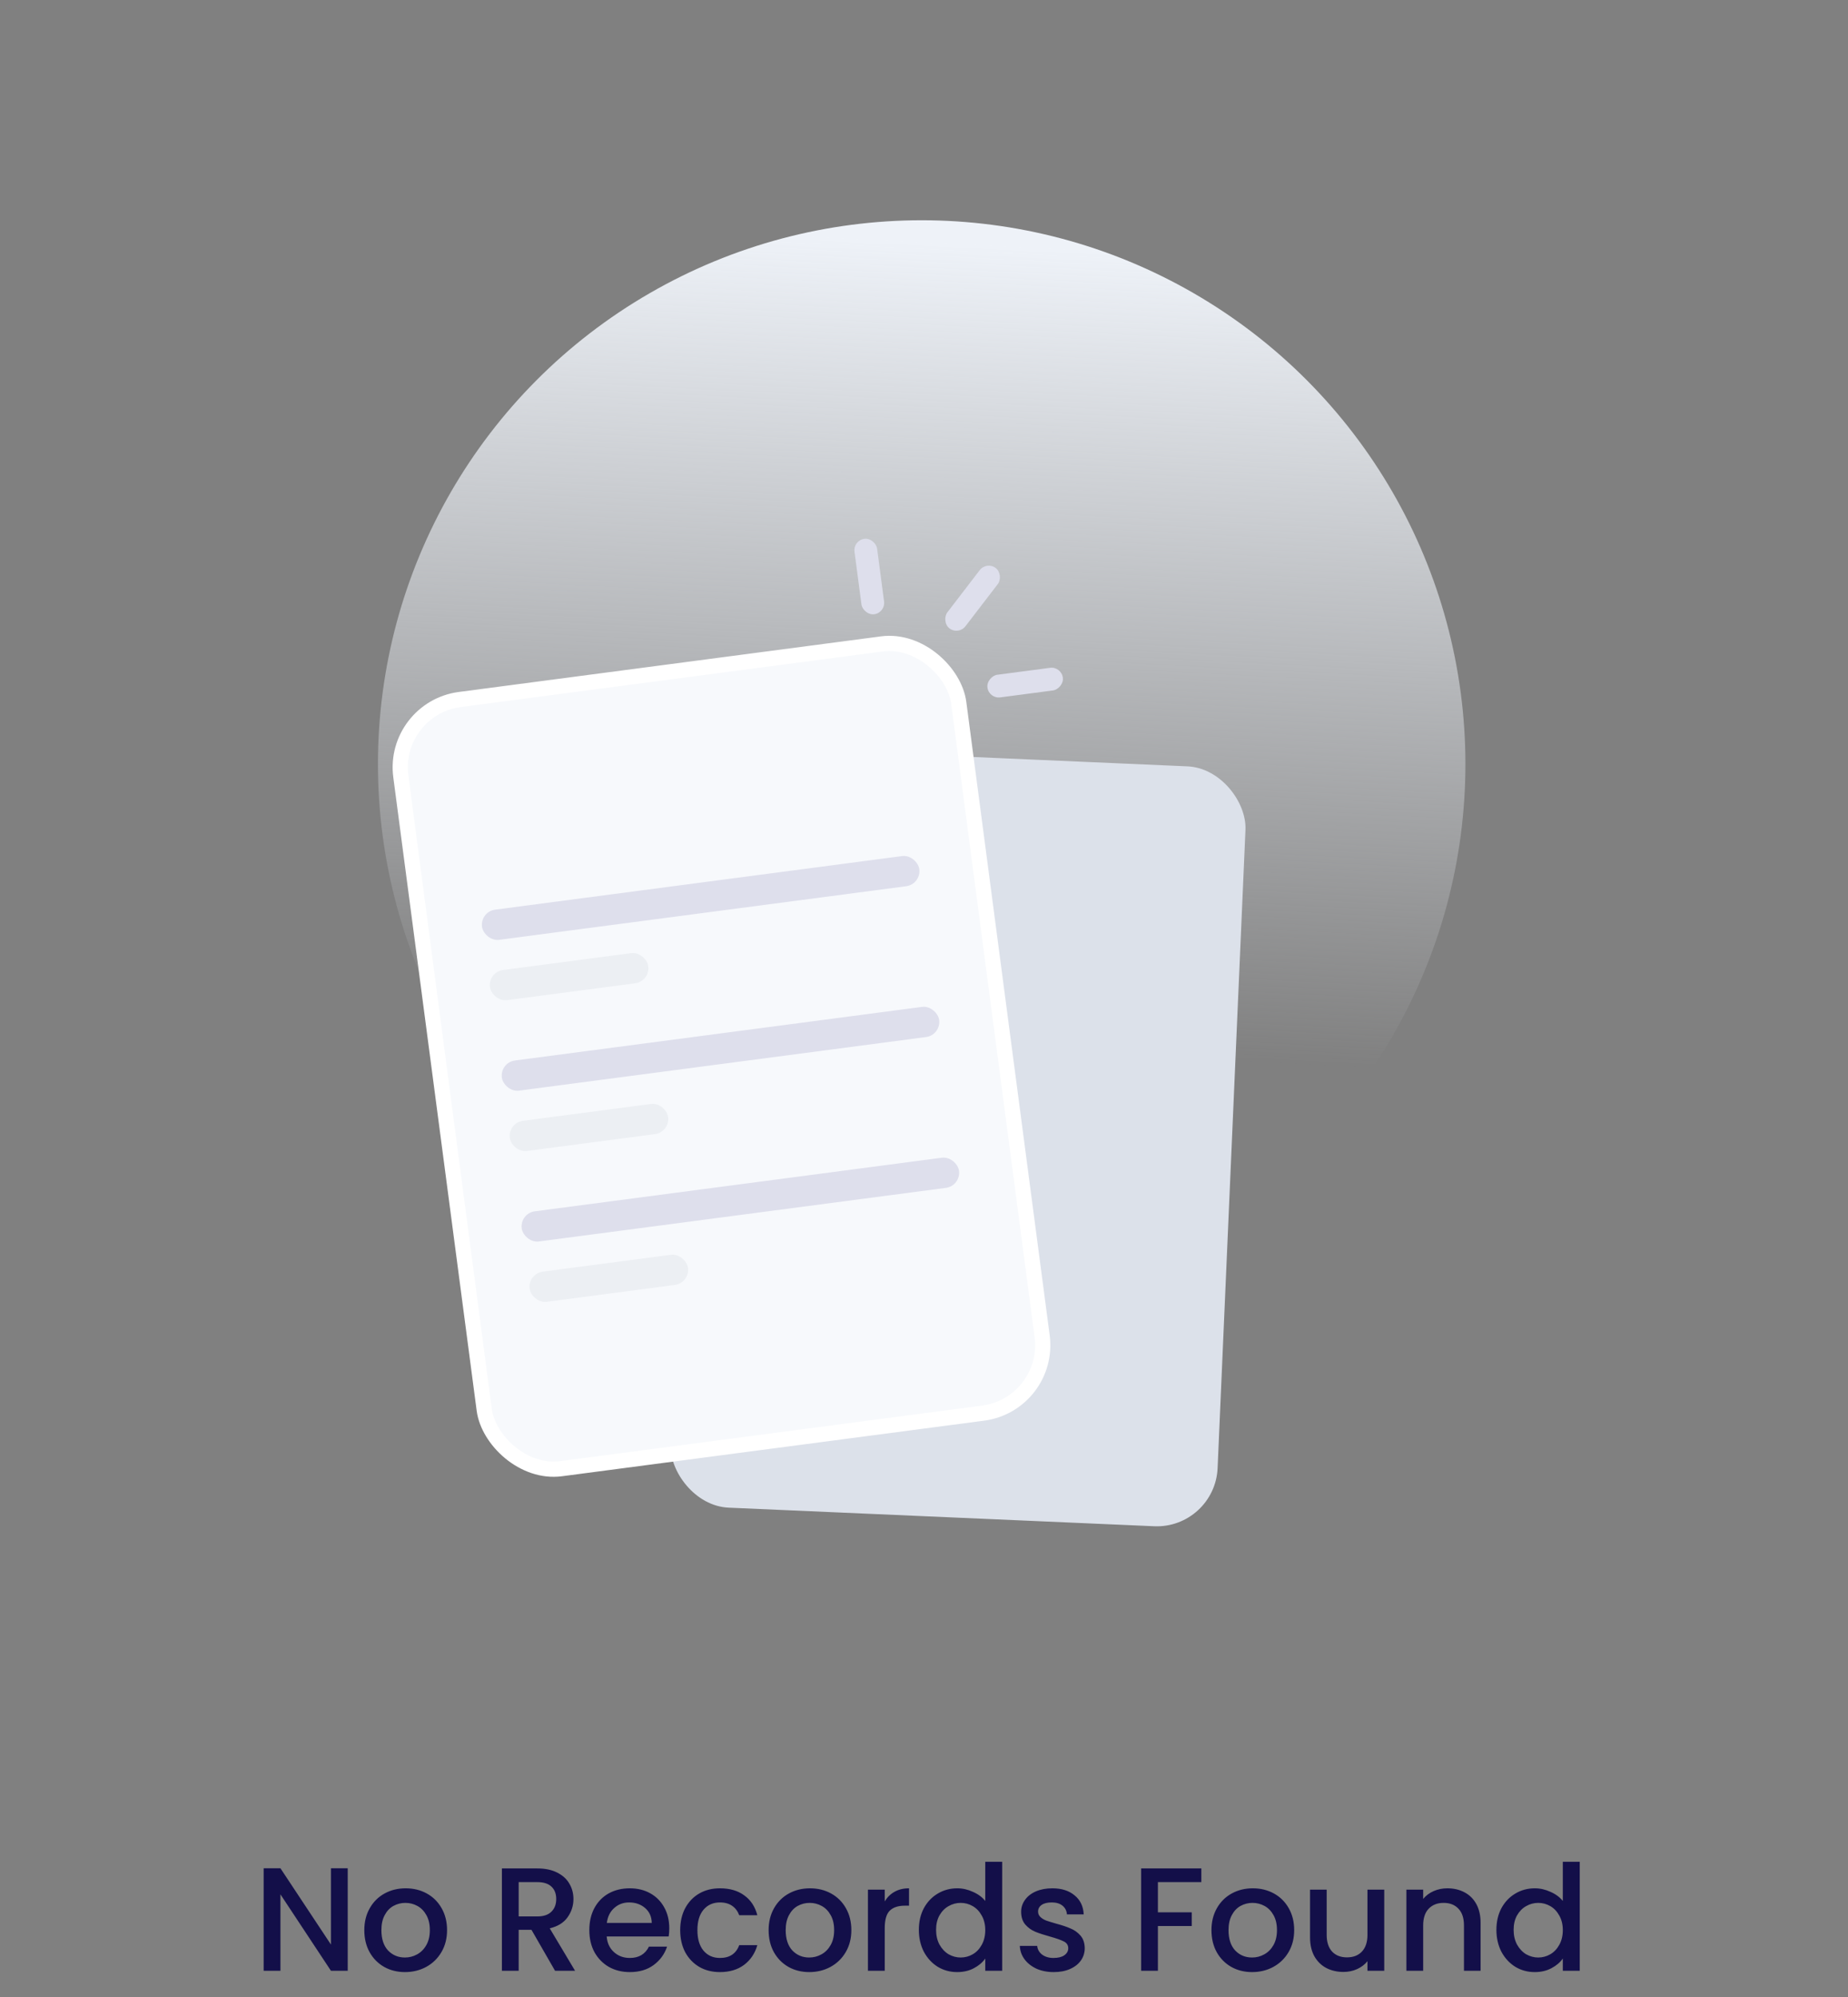 <svg width="199" height="215" viewBox="0 0 199 215" fill="none" xmlns="http://www.w3.org/2000/svg">
<rect x="0" y="0" width="199" height="215" fill="#808080" stroke="none"/>
<circle cx="99.25" cy="82.266" r="58.552" fill="url(#paint0_linear_632_34175)"/>
<rect x="75.498" y="80.219" width="58.961" height="81.891" rx="6.551" transform="rotate(2.5 75.498 80.219)" fill="#DCE1EA"/>
<rect x="42.201" y="76.272" width="60.599" height="83.528" rx="7.37" transform="rotate(-7.5 42.201 76.272)" fill="#F7F9FC" stroke="white" stroke-width="1.638"/>
<rect x="114.29" y="71.737" width="2.457" height="8.189" rx="1.228" transform="rotate(82.5 114.29 71.737)" fill="#DEDFEC"/>
<rect x="91.855" y="58.171" width="2.457" height="8.189" rx="1.228" transform="rotate(-7.5 91.855 58.171)" fill="#DEDFEC"/>
<rect x="106.25" y="60.406" width="2.457" height="8.189" rx="1.228" transform="rotate(37.5 106.25 60.406)" fill="#DEDFEC"/>
<rect x="51.69" y="98.15" width="47.497" height="3.276" rx="1.638" transform="rotate(-7.5 51.69 98.15)" fill="#DEDFEC"/>
<rect x="53.827" y="114.388" width="47.497" height="3.276" rx="1.638" transform="rotate(-7.5 53.827 114.388)" fill="#DEDFEC"/>
<rect x="55.965" y="130.626" width="47.497" height="3.276" rx="1.638" transform="rotate(-7.5 55.965 130.626)" fill="#DEDFEC"/>
<rect x="52.544" y="104.646" width="17.197" height="3.276" rx="1.638" transform="rotate(-7.5 52.544 104.646)" fill="#272848" fill-opacity="0.05"/>
<rect x="54.683" y="120.883" width="17.197" height="3.276" rx="1.638" transform="rotate(-7.5 54.683 120.883)" fill="#272848" fill-opacity="0.05"/>
<rect x="56.82" y="137.122" width="17.197" height="3.276" rx="1.638" transform="rotate(-7.5 56.82 137.122)" fill="#272848" fill-opacity="0.05"/>
<path d="M37.444 212.175H35.637L30.199 203.947V212.175H28.391V201.141H30.199L35.637 209.353V201.141H37.444V212.175ZM43.607 212.318C42.782 212.318 42.037 212.133 41.371 211.763C40.705 211.383 40.182 210.854 39.802 210.178C39.421 209.491 39.231 208.698 39.231 207.8C39.231 206.912 39.426 206.124 39.818 205.437C40.209 204.75 40.742 204.222 41.419 203.852C42.095 203.482 42.851 203.297 43.686 203.297C44.521 203.297 45.277 203.482 45.953 203.852C46.629 204.222 47.163 204.75 47.554 205.437C47.945 206.124 48.141 206.912 48.141 207.8C48.141 208.687 47.94 209.475 47.538 210.162C47.137 210.849 46.587 211.383 45.89 211.763C45.203 212.133 44.442 212.318 43.607 212.318ZM43.607 210.748C44.072 210.748 44.505 210.637 44.907 210.415C45.319 210.194 45.652 209.861 45.905 209.417C46.159 208.973 46.286 208.434 46.286 207.8C46.286 207.165 46.164 206.632 45.921 206.198C45.678 205.754 45.356 205.421 44.954 205.2C44.553 204.978 44.119 204.867 43.654 204.867C43.189 204.867 42.756 204.978 42.354 205.2C41.963 205.421 41.651 205.754 41.419 206.198C41.186 206.632 41.07 207.165 41.07 207.8C41.07 208.74 41.308 209.47 41.783 209.987C42.27 210.495 42.877 210.748 43.607 210.748ZM59.769 212.175L57.233 207.768H55.853V212.175H54.046V201.157H57.851C58.696 201.157 59.41 201.305 59.991 201.601C60.583 201.897 61.022 202.293 61.307 202.79C61.603 203.286 61.751 203.841 61.751 204.454C61.751 205.173 61.539 205.828 61.117 206.42C60.705 207.002 60.065 207.398 59.198 207.609L61.925 212.175H59.769ZM55.853 206.325H57.851C58.527 206.325 59.035 206.156 59.373 205.818C59.722 205.48 59.896 205.025 59.896 204.454C59.896 203.884 59.727 203.44 59.389 203.123C59.05 202.795 58.538 202.631 57.851 202.631H55.853V206.325ZM72.069 207.593C72.069 207.921 72.048 208.217 72.006 208.481H65.331C65.384 209.179 65.643 209.739 66.108 210.162C66.573 210.585 67.144 210.796 67.82 210.796C68.793 210.796 69.48 210.389 69.882 209.575H71.832C71.567 210.379 71.086 211.039 70.389 211.557C69.702 212.064 68.846 212.318 67.82 212.318C66.985 212.318 66.235 212.133 65.569 211.763C64.914 211.383 64.396 210.854 64.016 210.178C63.645 209.491 63.461 208.698 63.461 207.8C63.461 206.901 63.64 206.114 64 205.437C64.37 204.75 64.882 204.222 65.537 203.852C66.203 203.482 66.964 203.297 67.82 203.297C68.645 203.297 69.379 203.477 70.024 203.836C70.669 204.195 71.171 204.703 71.53 205.358C71.89 206.003 72.069 206.748 72.069 207.593ZM70.183 207.023C70.172 206.357 69.934 205.823 69.469 205.421C69.004 205.02 68.428 204.819 67.741 204.819C67.118 204.819 66.584 205.02 66.14 205.421C65.696 205.813 65.432 206.346 65.347 207.023H70.183ZM73.246 207.8C73.246 206.901 73.425 206.114 73.784 205.437C74.154 204.75 74.662 204.222 75.306 203.852C75.951 203.482 76.691 203.297 77.526 203.297C78.583 203.297 79.455 203.551 80.142 204.058C80.84 204.555 81.31 205.268 81.553 206.198H79.603C79.444 205.765 79.191 205.427 78.842 205.184C78.493 204.941 78.055 204.819 77.526 204.819C76.786 204.819 76.194 205.083 75.75 205.612C75.317 206.13 75.1 206.859 75.1 207.8C75.1 208.74 75.317 209.475 75.75 210.003C76.194 210.532 76.786 210.796 77.526 210.796C78.572 210.796 79.265 210.336 79.603 209.417H81.553C81.299 210.305 80.824 211.013 80.126 211.541C79.429 212.059 78.562 212.318 77.526 212.318C76.691 212.318 75.951 212.133 75.306 211.763C74.662 211.383 74.154 210.854 73.784 210.178C73.425 209.491 73.246 208.698 73.246 207.8ZM87.143 212.318C86.319 212.318 85.574 212.133 84.908 211.763C84.242 211.383 83.719 210.854 83.338 210.178C82.958 209.491 82.768 208.698 82.768 207.8C82.768 206.912 82.963 206.124 83.354 205.437C83.745 204.75 84.279 204.222 84.955 203.852C85.632 203.482 86.388 203.297 87.222 203.297C88.058 203.297 88.813 203.482 89.49 203.852C90.166 204.222 90.7 204.75 91.091 205.437C91.482 206.124 91.677 206.912 91.677 207.8C91.677 208.687 91.477 209.475 91.075 210.162C90.673 210.849 90.124 211.383 89.426 211.763C88.739 212.133 87.978 212.318 87.143 212.318ZM87.143 210.748C87.608 210.748 88.042 210.637 88.443 210.415C88.856 210.194 89.188 209.861 89.442 209.417C89.696 208.973 89.823 208.434 89.823 207.8C89.823 207.165 89.701 206.632 89.458 206.198C89.215 205.754 88.892 205.421 88.491 205.2C88.089 204.978 87.656 204.867 87.191 204.867C86.726 204.867 86.292 204.978 85.891 205.2C85.5 205.421 85.188 205.754 84.955 206.198C84.723 206.632 84.607 207.165 84.607 207.8C84.607 208.74 84.844 209.47 85.32 209.987C85.806 210.495 86.414 210.748 87.143 210.748ZM95.272 204.708C95.536 204.264 95.885 203.921 96.318 203.678C96.762 203.424 97.285 203.297 97.888 203.297V205.168H97.428C96.72 205.168 96.18 205.347 95.811 205.707C95.451 206.066 95.272 206.69 95.272 207.578V212.175H93.464V203.44H95.272V204.708ZM98.946 207.768C98.946 206.891 99.126 206.114 99.485 205.437C99.855 204.761 100.352 204.238 100.976 203.868C101.61 203.487 102.313 203.297 103.084 203.297C103.655 203.297 104.215 203.424 104.765 203.678C105.325 203.921 105.769 204.248 106.097 204.66V200.443H107.92V212.175H106.097V210.859C105.801 211.282 105.388 211.631 104.86 211.906C104.342 212.181 103.745 212.318 103.068 212.318C102.307 212.318 101.61 212.128 100.976 211.747C100.352 211.356 99.855 210.817 99.485 210.13C99.126 209.433 98.946 208.645 98.946 207.768ZM106.097 207.8C106.097 207.197 105.97 206.674 105.716 206.23C105.473 205.786 105.151 205.448 104.749 205.215C104.347 204.983 103.914 204.867 103.449 204.867C102.984 204.867 102.551 204.983 102.149 205.215C101.747 205.437 101.42 205.77 101.166 206.214C100.923 206.648 100.801 207.165 100.801 207.768C100.801 208.37 100.923 208.899 101.166 209.353C101.42 209.808 101.747 210.157 102.149 210.4C102.561 210.632 102.994 210.748 103.449 210.748C103.914 210.748 104.347 210.632 104.749 210.4C105.151 210.167 105.473 209.829 105.716 209.385C105.97 208.931 106.097 208.402 106.097 207.8ZM113.464 212.318C112.777 212.318 112.159 212.196 111.61 211.953C111.07 211.7 110.642 211.361 110.325 210.939C110.008 210.505 109.839 210.024 109.818 209.496H111.689C111.72 209.866 111.895 210.178 112.212 210.431C112.54 210.674 112.947 210.796 113.433 210.796C113.94 210.796 114.331 210.701 114.606 210.511C114.891 210.31 115.034 210.056 115.034 209.75C115.034 209.422 114.875 209.179 114.558 209.02C114.252 208.862 113.76 208.687 113.084 208.497C112.429 208.317 111.895 208.143 111.483 207.974C111.07 207.805 110.711 207.546 110.405 207.197C110.109 206.848 109.961 206.389 109.961 205.818C109.961 205.353 110.098 204.93 110.373 204.55C110.648 204.158 111.039 203.852 111.546 203.63C112.064 203.408 112.656 203.297 113.322 203.297C114.315 203.297 115.113 203.551 115.716 204.058C116.329 204.555 116.656 205.237 116.699 206.103H114.891C114.86 205.712 114.701 205.4 114.416 205.168C114.13 204.935 113.745 204.819 113.258 204.819C112.783 204.819 112.418 204.909 112.164 205.089C111.911 205.268 111.784 205.506 111.784 205.802C111.784 206.034 111.868 206.23 112.038 206.389C112.207 206.547 112.413 206.674 112.656 206.769C112.899 206.854 113.258 206.965 113.734 207.102C114.368 207.271 114.886 207.446 115.288 207.625C115.7 207.794 116.054 208.048 116.35 208.386C116.646 208.724 116.799 209.174 116.81 209.734C116.81 210.231 116.672 210.674 116.397 211.066C116.123 211.457 115.732 211.763 115.224 211.985C114.727 212.207 114.141 212.318 113.464 212.318ZM129.365 201.157V202.631H124.688V205.881H128.335V207.356H124.688V212.175H122.881V201.157H129.365ZM134.829 212.318C134.005 212.318 133.26 212.133 132.594 211.763C131.928 211.383 131.405 210.854 131.024 210.178C130.644 209.491 130.454 208.698 130.454 207.8C130.454 206.912 130.649 206.124 131.04 205.437C131.431 204.75 131.965 204.222 132.641 203.852C133.318 203.482 134.074 203.297 134.909 203.297C135.743 203.297 136.499 203.482 137.176 203.852C137.852 204.222 138.386 204.75 138.777 205.437C139.168 206.124 139.363 206.912 139.363 207.8C139.363 208.687 139.163 209.475 138.761 210.162C138.359 210.849 137.81 211.383 137.112 211.763C136.425 212.133 135.664 212.318 134.829 212.318ZM134.829 210.748C135.294 210.748 135.728 210.637 136.129 210.415C136.541 210.194 136.874 209.861 137.128 209.417C137.382 208.973 137.509 208.434 137.509 207.8C137.509 207.165 137.387 206.632 137.144 206.198C136.901 205.754 136.578 205.421 136.177 205.2C135.775 204.978 135.342 204.867 134.877 204.867C134.412 204.867 133.978 204.978 133.577 205.2C133.186 205.421 132.874 205.754 132.641 206.198C132.409 206.632 132.293 207.165 132.293 207.8C132.293 208.74 132.53 209.47 133.006 209.987C133.492 210.495 134.1 210.748 134.829 210.748ZM149.061 203.44V212.175H147.254V211.145C146.969 211.504 146.593 211.79 146.128 212.001C145.674 212.202 145.188 212.302 144.67 212.302C143.983 212.302 143.364 212.159 142.815 211.874C142.276 211.589 141.848 211.166 141.531 210.606C141.224 210.046 141.071 209.369 141.071 208.576V203.44H142.862V208.307C142.862 209.089 143.058 209.691 143.449 210.114C143.84 210.526 144.374 210.733 145.05 210.733C145.727 210.733 146.26 210.526 146.652 210.114C147.053 209.691 147.254 209.089 147.254 208.307V203.44H149.061ZM155.853 203.297C156.54 203.297 157.153 203.44 157.693 203.725C158.242 204.01 158.67 204.433 158.977 204.993C159.283 205.554 159.436 206.23 159.436 207.023V212.175H157.645V207.292C157.645 206.51 157.449 205.913 157.058 205.501C156.667 205.078 156.134 204.867 155.457 204.867C154.781 204.867 154.242 205.078 153.84 205.501C153.449 205.913 153.253 206.51 153.253 207.292V212.175H151.446V203.44H153.253V204.439C153.549 204.079 153.925 203.799 154.379 203.598C154.844 203.397 155.336 203.297 155.853 203.297ZM161.139 207.768C161.139 206.891 161.319 206.114 161.678 205.437C162.048 204.761 162.545 204.238 163.169 203.868C163.803 203.487 164.506 203.297 165.277 203.297C165.848 203.297 166.408 203.424 166.958 203.678C167.518 203.921 167.962 204.248 168.29 204.66V200.443H170.113V212.175H168.29V210.859C167.994 211.282 167.581 211.631 167.053 211.906C166.535 212.181 165.938 212.318 165.261 212.318C164.5 212.318 163.803 212.128 163.169 211.747C162.545 211.356 162.048 210.817 161.678 210.13C161.319 209.433 161.139 208.645 161.139 207.768ZM168.29 207.8C168.29 207.197 168.163 206.674 167.909 206.23C167.666 205.786 167.344 205.448 166.942 205.215C166.54 204.983 166.107 204.867 165.642 204.867C165.177 204.867 164.744 204.983 164.342 205.215C163.94 205.437 163.613 205.77 163.359 206.214C163.116 206.648 162.994 207.165 162.994 207.768C162.994 208.37 163.116 208.899 163.359 209.353C163.613 209.808 163.94 210.157 164.342 210.4C164.754 210.632 165.187 210.748 165.642 210.748C166.107 210.748 166.54 210.632 166.942 210.4C167.344 210.167 167.666 209.829 167.909 209.385C168.163 208.931 168.29 208.402 168.29 207.8Z" fill="#130F49"/>
<defs>
<linearGradient id="paint0_linear_632_34175" x1="104.982" y1="26.205" x2="99.25" y2="140.818" gradientUnits="userSpaceOnUse">
<stop stop-color="#EEF2F8"/>
<stop offset="0.755" stop-color="#EEF2F8" stop-opacity="0"/>
</linearGradient>
</defs>
</svg>
